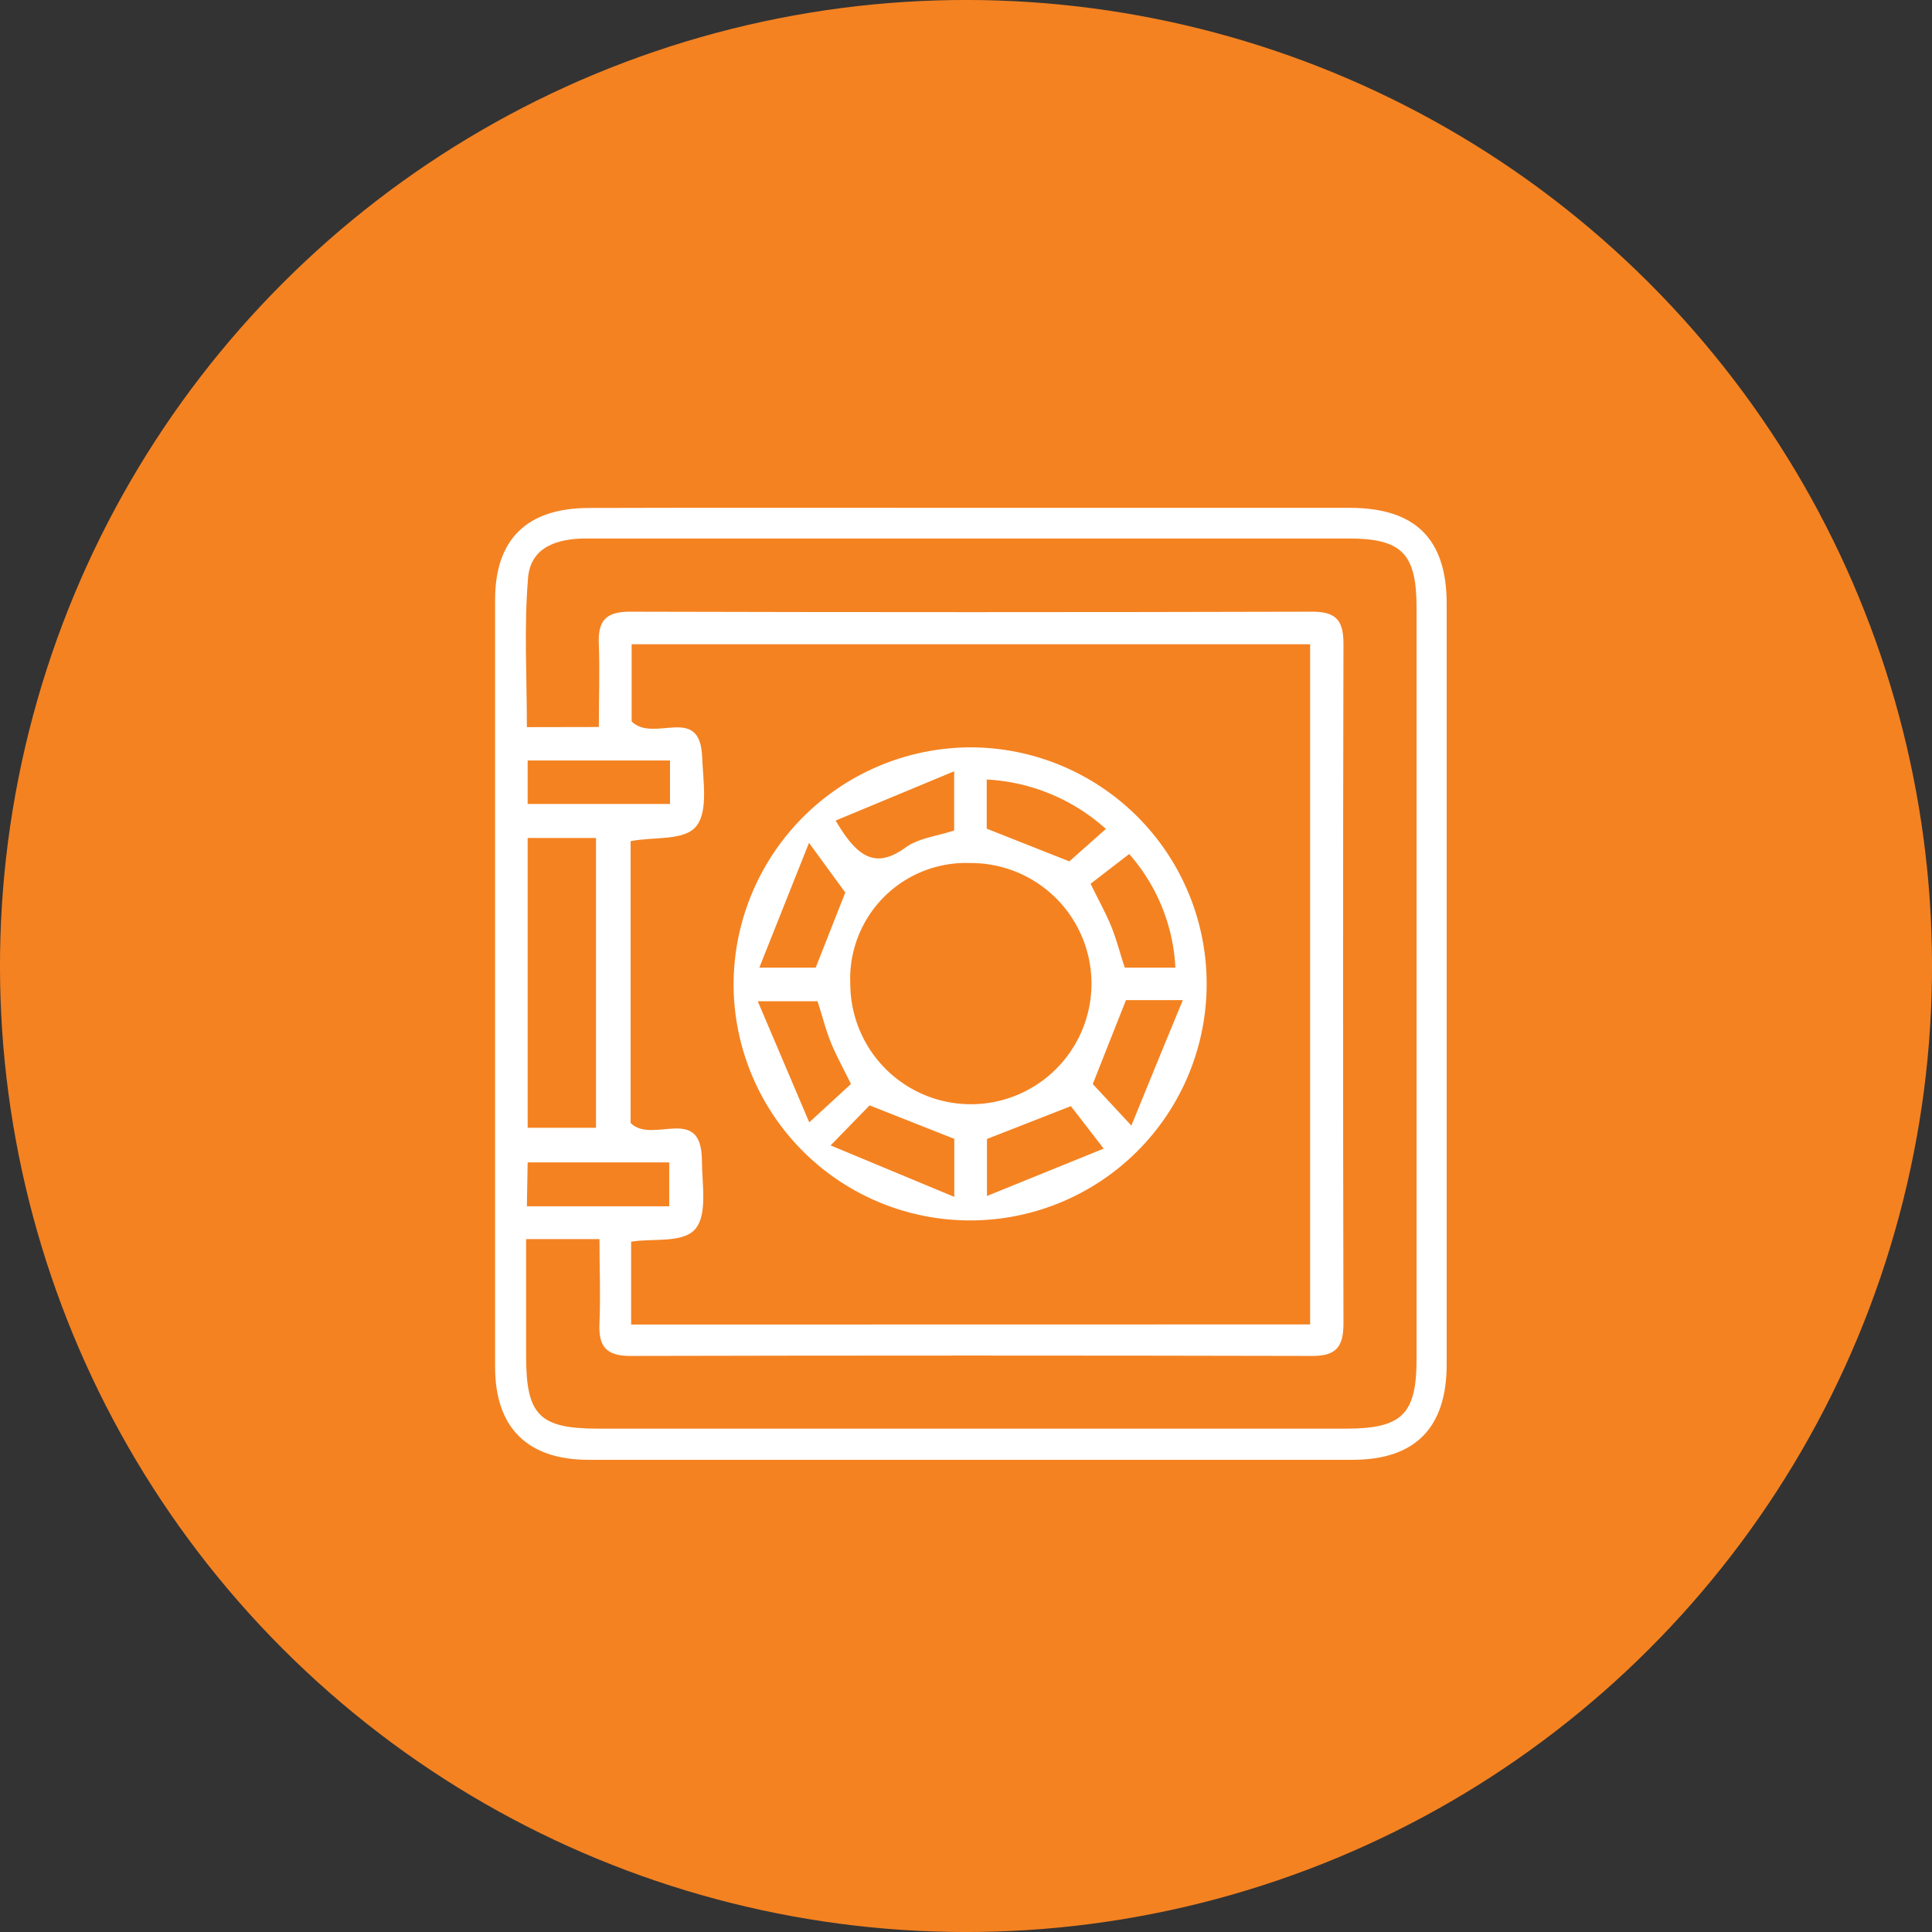 <svg id="Layer_1" data-name="Layer 1" xmlns="http://www.w3.org/2000/svg" viewBox="0 0 150.12 150.12"><rect x="0" y="0" width="150.12" height="150.12" fill="#333333" stroke="none"/><defs><style>.cls-1{fill:#f48221;}.cls-2{fill:#fff;}</style></defs><circle class="cls-1" cx="75.06" cy="75.06" r="75.06" transform="translate(-31.09 75.06) rotate(-45)"/><path class="cls-2" d="M75.44,39.46h29.43c5.09,0,7.53,2.4,7.54,7.43q0,29.55,0,59.12c0,4.92-2.43,7.41-7.29,7.42q-29.7,0-59.39,0c-4.74,0-7.25-2.49-7.26-7.18q0-29.82,0-59.65c0-4.72,2.49-7.12,7.28-7.13C55.64,39.44,65.54,39.46,75.44,39.46Zm26.36,63.45V50.06H49.08v6c1.75,1.71,5.33-1.41,5.48,2.79.07,1.83.48,4.19-.46,5.35S50.79,65,49,65.36v21.9c1.68,1.69,5.49-1.5,5.54,2.87,0,1.84.45,4.2-.5,5.35s-3.32.72-5,1v6.44ZM46.53,56.49c0-2.23.08-4.33,0-6.43-.08-1.76.48-2.53,2.39-2.53q26.54.07,53.06,0c1.9,0,2.41.74,2.41,2.52q-.06,26.39,0,52.79c0,1.76-.53,2.53-2.42,2.52q-26.52-.06-53,0c-1.92,0-2.47-.79-2.39-2.55.09-2.17,0-4.35,0-6.53h-5.7v9.07c0,4.59,1,5.65,5.57,5.66h58.09c4.41,0,5.53-1.1,5.53-5.43q0-29.18,0-58.36c0-4.22-1.15-5.38-5.31-5.38H70.49c-8.31,0-16.62,0-24.93,0-2.3,0-4.34.68-4.53,3.08-.32,3.82-.09,7.68-.09,11.58Zm-.22,31.14V65.11H41V87.63Zm5.75-28.54H41v3.38H52.06ZM40.94,93.73H52V90.32h-11Z"/><path class="cls-2" d="M75.48,58.07A18.38,18.38,0,1,1,57,76.45,18.47,18.47,0,0,1,75.48,58.07ZM66.07,76.48a9.37,9.37,0,1,0,9.34-9.42A9,9,0,0,0,66.07,76.48ZM64.93,63.76c1.66,2.82,3.07,3.81,5.44,2.09,1-.73,2.45-.88,3.77-1.32v-4.6Zm18.16,3.17,2.84-2.52a15,15,0,0,0-9.26-3.84v3.82ZM63.38,75.19l2.3-5.84-2.82-3.86L59,75.19Zm27.95,0a14.42,14.42,0,0,0-3.59-8.83l-3,2.31c.69,1.41,1.25,2.4,1.66,3.45s.67,2.11,1,3.07ZM66.12,84.23c-.63-1.3-1.19-2.29-1.6-3.33s-.67-2.13-1-3.1H58.88l4,9.41Zm18.79,0,3,3.23c1.44-3.53,2.63-6.44,4-9.75H87.49ZM64.54,89l9.61,4V88.49l-6.58-2.6Zm21.22.25-2.55-3.3L76.69,88.5v4.43Z"/></svg>